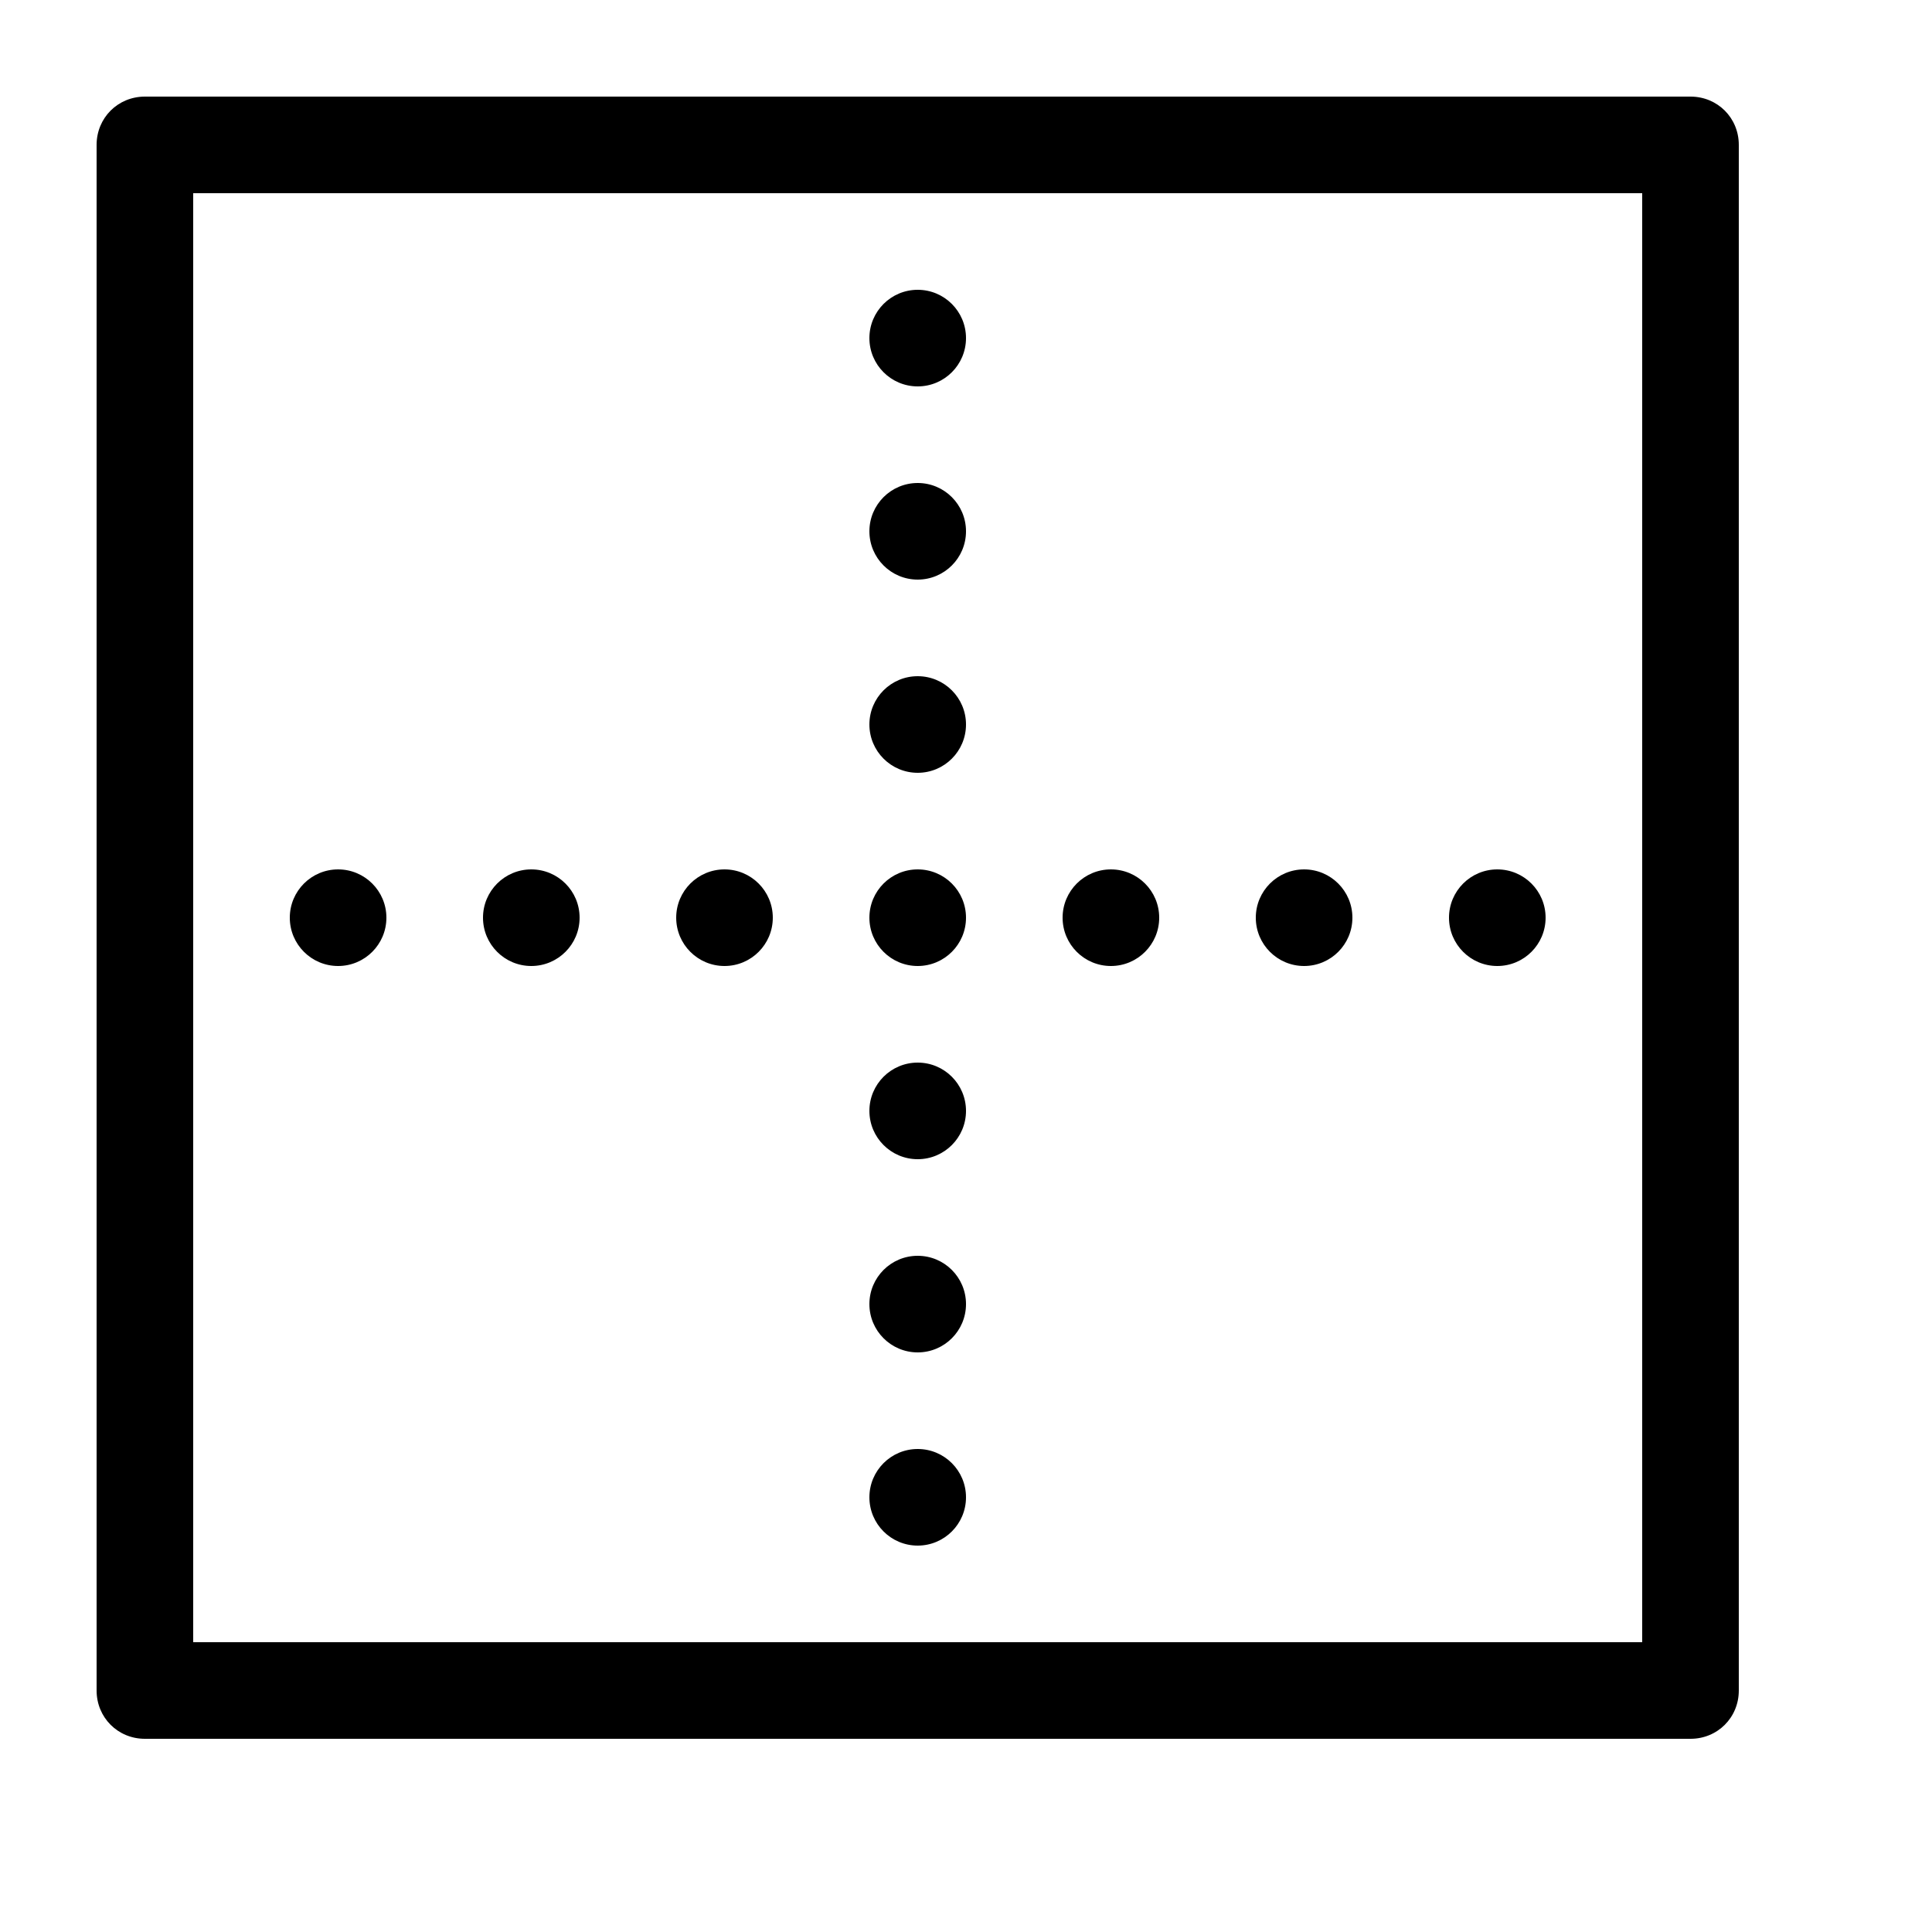 <svg xmlns="http://www.w3.org/2000/svg" xmlns:xlink="http://www.w3.org/1999/xlink" version="1.1" x="0px" y="0px" viewBox="0 0 100 100" style="enable-background:new 0 0 100 100;" xml:space="preserve"><circle cx="47.5" cy="17.5" r="2.5"></circle><circle cx="47.5" cy="27.5" r="2.5"></circle><circle cx="47.5" cy="37.5" r="2.5"></circle><circle cx="47.5" cy="57.5" r="2.5"></circle><circle cx="47.5" cy="67.5" r="2.5"></circle><circle cx="47.5" cy="77.5" r="2.5"></circle><circle cx="17.5" cy="47.5" r="2.5"></circle><circle cx="27.5" cy="47.5" r="2.5"></circle><circle cx="37.5" cy="47.5" r="2.5"></circle><circle cx="47.5" cy="47.5" r="2.5"></circle><circle cx="57.5" cy="47.5" r="2.5"></circle><circle cx="67.5" cy="47.5" r="2.5"></circle><circle cx="77.5" cy="47.5" r="2.5"></circle><path d="M87.5,5h-80C6.1,5,5,6.1,5,7.5v80C5,88.9,6.1,90,7.5,90h80c1.4,0,2.5-1.1,2.5-2.5v-80C90,6.1,88.9,5,87.5,5z M85,85H10V10  h75V85z"></path></svg>